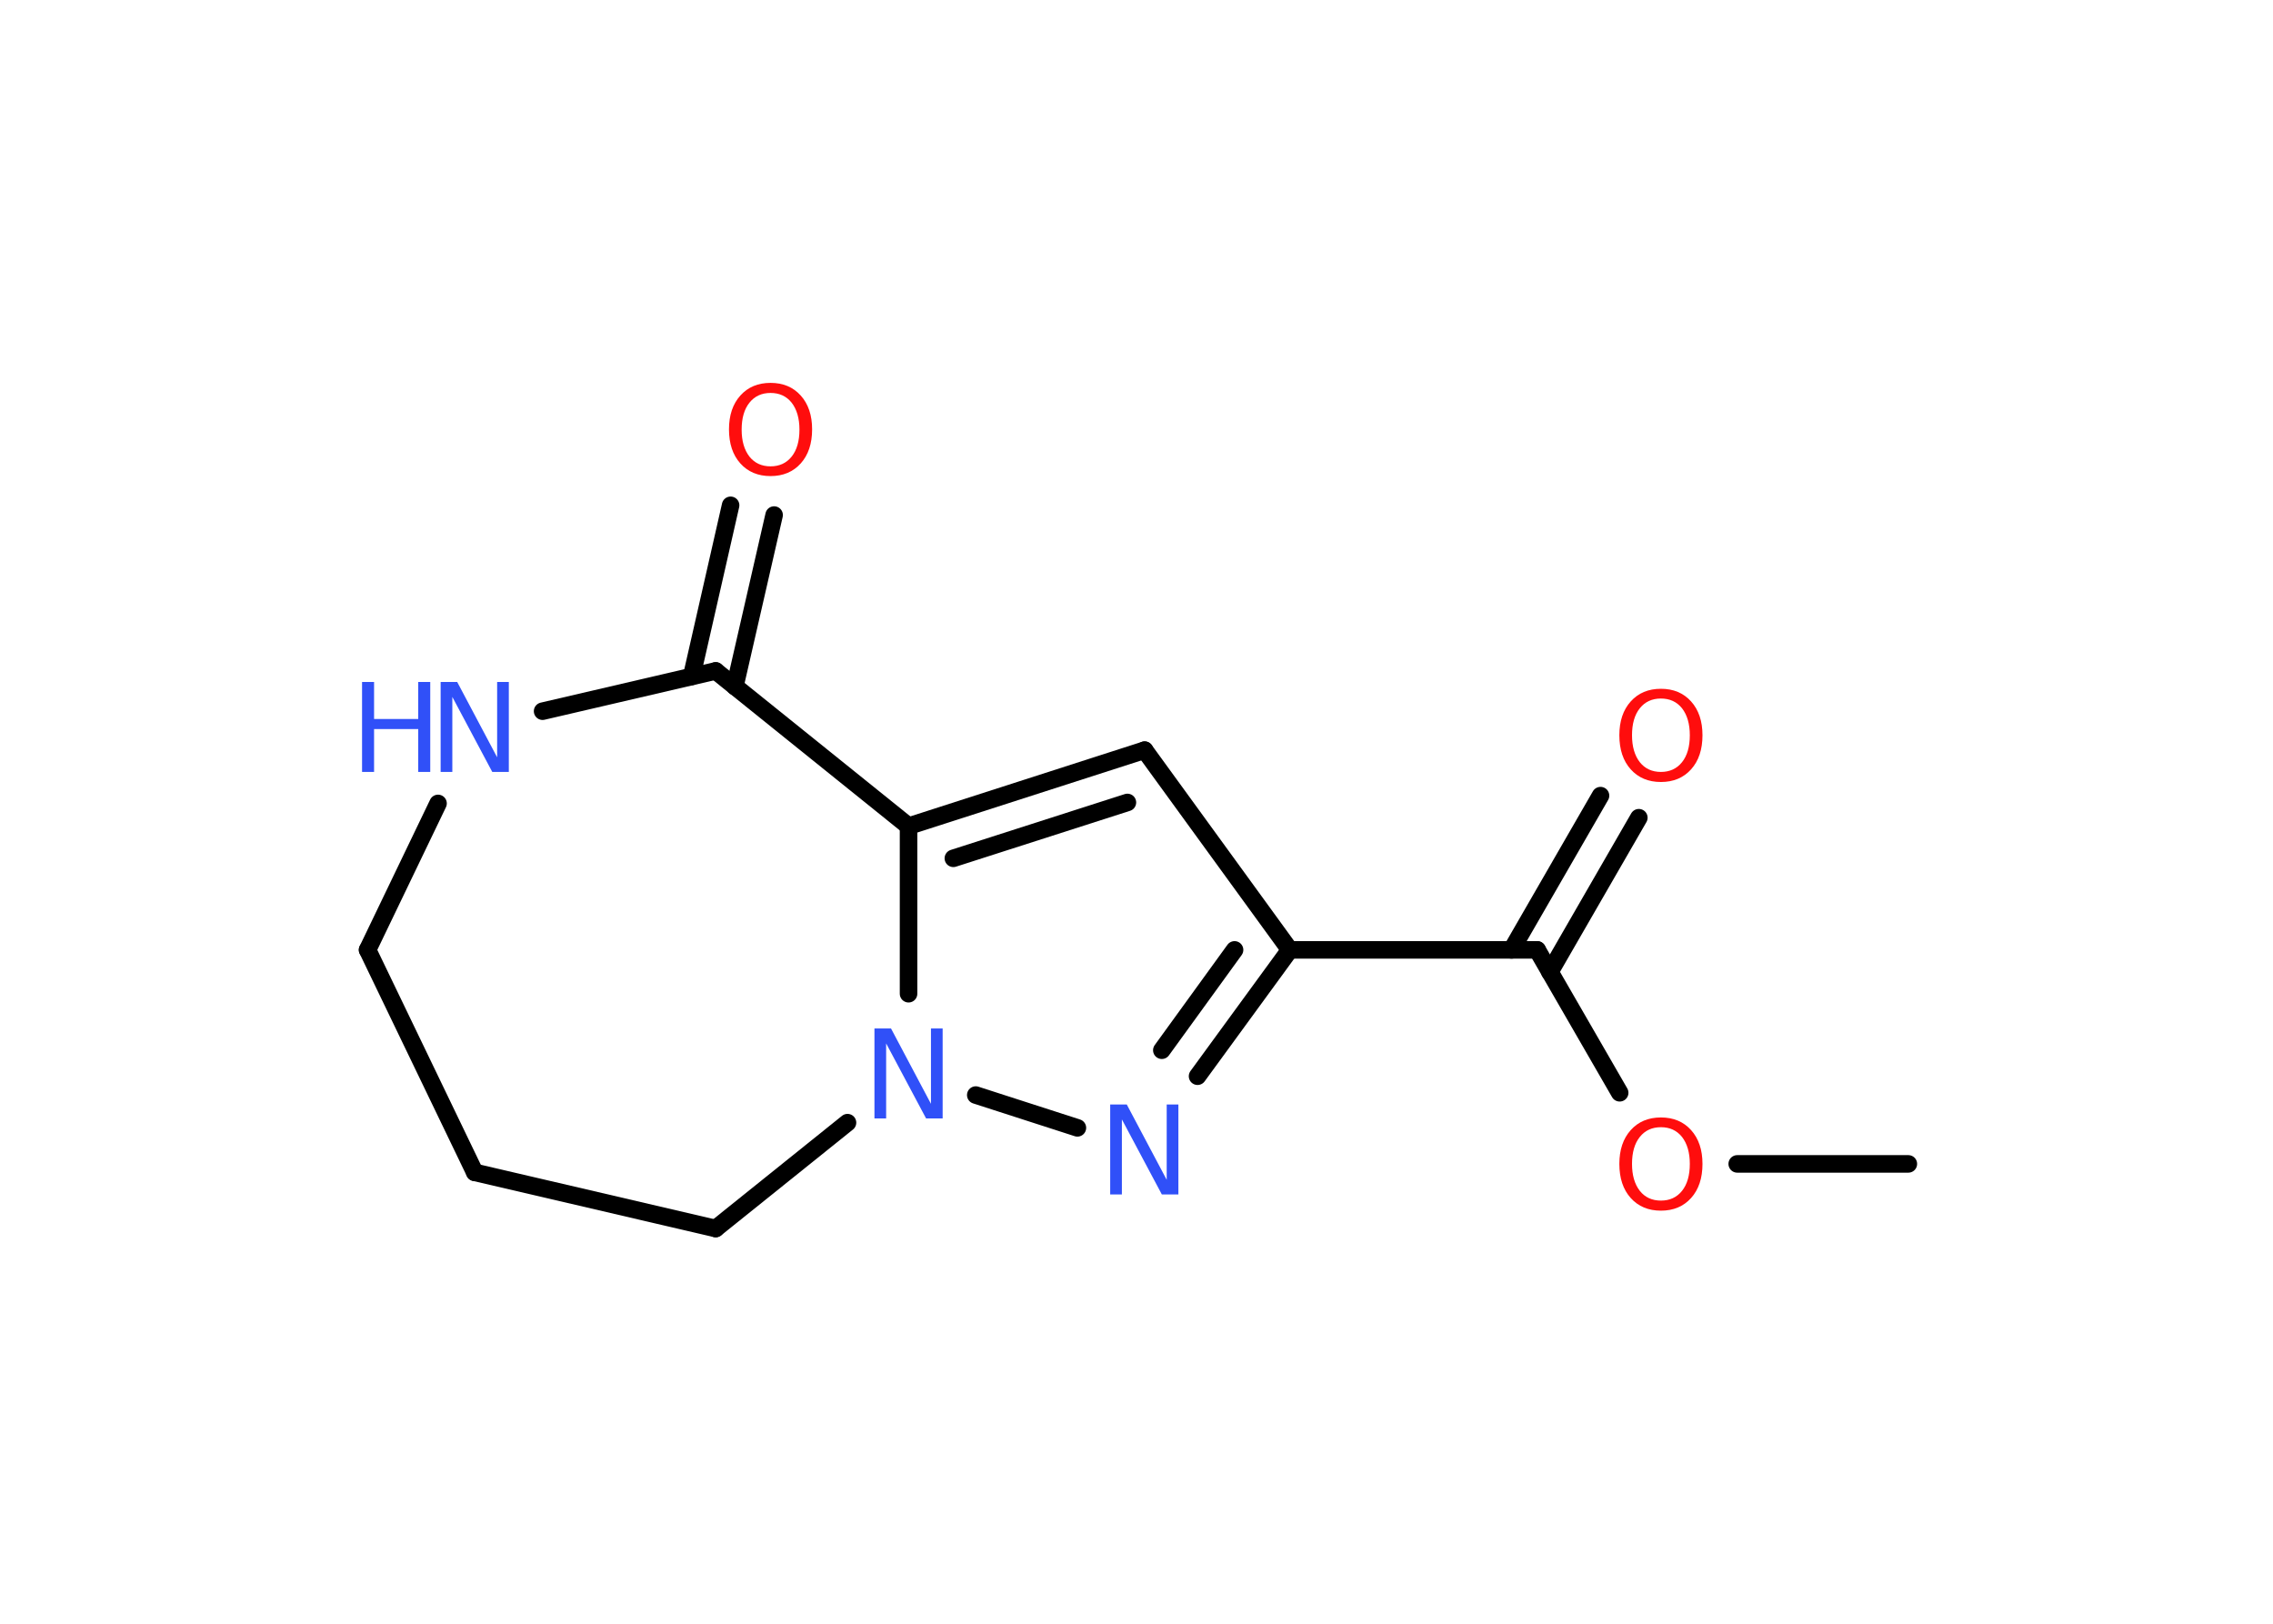 <?xml version='1.0' encoding='UTF-8'?>
<!DOCTYPE svg PUBLIC "-//W3C//DTD SVG 1.1//EN" "http://www.w3.org/Graphics/SVG/1.1/DTD/svg11.dtd">
<svg version='1.2' xmlns='http://www.w3.org/2000/svg' xmlns:xlink='http://www.w3.org/1999/xlink' width='70.0mm' height='50.0mm' viewBox='0 0 70.0 50.0'>
  <desc>Generated by the Chemistry Development Kit (http://github.com/cdk)</desc>
  <g stroke-linecap='round' stroke-linejoin='round' stroke='#000000' stroke-width='.54' fill='#3050F8'>
    <rect x='.0' y='.0' width='70.0' height='50.0' fill='#FFFFFF' stroke='none'/>
    <g id='mol1' class='mol'>
      <line id='mol1bnd1' class='bond' x1='58.77' y1='35.84' x2='53.5' y2='35.84'/>
      <line id='mol1bnd2' class='bond' x1='49.88' y1='33.65' x2='47.34' y2='29.25'/>
      <g id='mol1bnd3' class='bond'>
        <line x1='46.55' y1='29.25' x2='49.29' y2='24.5'/>
        <line x1='47.73' y1='29.93' x2='50.47' y2='25.18'/>
      </g>
      <line id='mol1bnd4' class='bond' x1='47.34' y1='29.25' x2='39.72' y2='29.25'/>
      <line id='mol1bnd5' class='bond' x1='39.72' y1='29.25' x2='35.25' y2='23.1'/>
      <g id='mol1bnd6' class='bond'>
        <line x1='35.25' y1='23.1' x2='27.98' y2='25.44'/>
        <line x1='34.72' y1='24.71' x2='29.36' y2='26.43'/>
      </g>
      <line id='mol1bnd7' class='bond' x1='27.98' y1='25.44' x2='27.98' y2='30.6'/>
      <line id='mol1bnd8' class='bond' x1='30.05' y1='33.72' x2='33.18' y2='34.73'/>
      <g id='mol1bnd9' class='bond'>
        <line x1='36.88' y1='33.14' x2='39.72' y2='29.25'/>
        <line x1='35.78' y1='32.34' x2='38.02' y2='29.25'/>
      </g>
      <line id='mol1bnd10' class='bond' x1='26.1' y1='34.57' x2='22.04' y2='37.83'/>
      <line id='mol1bnd11' class='bond' x1='22.04' y1='37.83' x2='14.62' y2='36.1'/>
      <line id='mol1bnd12' class='bond' x1='14.62' y1='36.1' x2='11.32' y2='29.25'/>
      <line id='mol1bnd13' class='bond' x1='11.32' y1='29.25' x2='13.49' y2='24.74'/>
      <line id='mol1bnd14' class='bond' x1='16.71' y1='21.9' x2='22.04' y2='20.66'/>
      <line id='mol1bnd15' class='bond' x1='27.98' y1='25.44' x2='22.04' y2='20.66'/>
      <g id='mol1bnd16' class='bond'>
        <line x1='21.3' y1='20.83' x2='22.5' y2='15.56'/>
        <line x1='22.63' y1='21.14' x2='23.84' y2='15.86'/>
      </g>
      <path id='mol1atm2' class='atom' d='M51.15 34.71q-.41 .0 -.65 .3q-.24 .3 -.24 .83q.0 .52 .24 .83q.24 .3 .65 .3q.41 .0 .65 -.3q.24 -.3 .24 -.83q.0 -.52 -.24 -.83q-.24 -.3 -.65 -.3zM51.15 34.41q.58 .0 .93 .39q.35 .39 .35 1.04q.0 .66 -.35 1.05q-.35 .39 -.93 .39q-.58 .0 -.93 -.39q-.35 -.39 -.35 -1.05q.0 -.65 .35 -1.04q.35 -.39 .93 -.39z' stroke='none' fill='#FF0D0D'/>
      <path id='mol1atm4' class='atom' d='M51.15 21.51q-.41 .0 -.65 .3q-.24 .3 -.24 .83q.0 .52 .24 .83q.24 .3 .65 .3q.41 .0 .65 -.3q.24 -.3 .24 -.83q.0 -.52 -.24 -.83q-.24 -.3 -.65 -.3zM51.15 21.21q.58 .0 .93 .39q.35 .39 .35 1.04q.0 .66 -.35 1.05q-.35 .39 -.93 .39q-.58 .0 -.93 -.39q-.35 -.39 -.35 -1.05q.0 -.65 .35 -1.04q.35 -.39 .93 -.39z' stroke='none' fill='#FF0D0D'/>
      <path id='mol1atm8' class='atom' d='M26.94 31.67h.5l1.23 2.32v-2.32h.36v2.77h-.51l-1.23 -2.31v2.31h-.36v-2.77z' stroke='none'/>
      <path id='mol1atm9' class='atom' d='M34.2 34.01h.5l1.23 2.32v-2.32h.36v2.77h-.51l-1.23 -2.31v2.31h-.36v-2.77z' stroke='none'/>
      <g id='mol1atm13' class='atom'>
        <path d='M13.58 21.0h.5l1.23 2.32v-2.32h.36v2.77h-.51l-1.23 -2.31v2.31h-.36v-2.77z' stroke='none'/>
        <path d='M11.15 21.0h.37v1.14h1.36v-1.14h.37v2.77h-.37v-1.32h-1.36v1.32h-.37v-2.77z' stroke='none'/>
      </g>
      <path id='mol1atm15' class='atom' d='M23.73 12.1q-.41 .0 -.65 .3q-.24 .3 -.24 .83q.0 .52 .24 .83q.24 .3 .65 .3q.41 .0 .65 -.3q.24 -.3 .24 -.83q.0 -.52 -.24 -.83q-.24 -.3 -.65 -.3zM23.73 11.79q.58 .0 .93 .39q.35 .39 .35 1.04q.0 .66 -.35 1.05q-.35 .39 -.93 .39q-.58 .0 -.93 -.39q-.35 -.39 -.35 -1.05q.0 -.65 .35 -1.04q.35 -.39 .93 -.39z' stroke='none' fill='#FF0D0D'/>
    </g>
  </g>
</svg>
